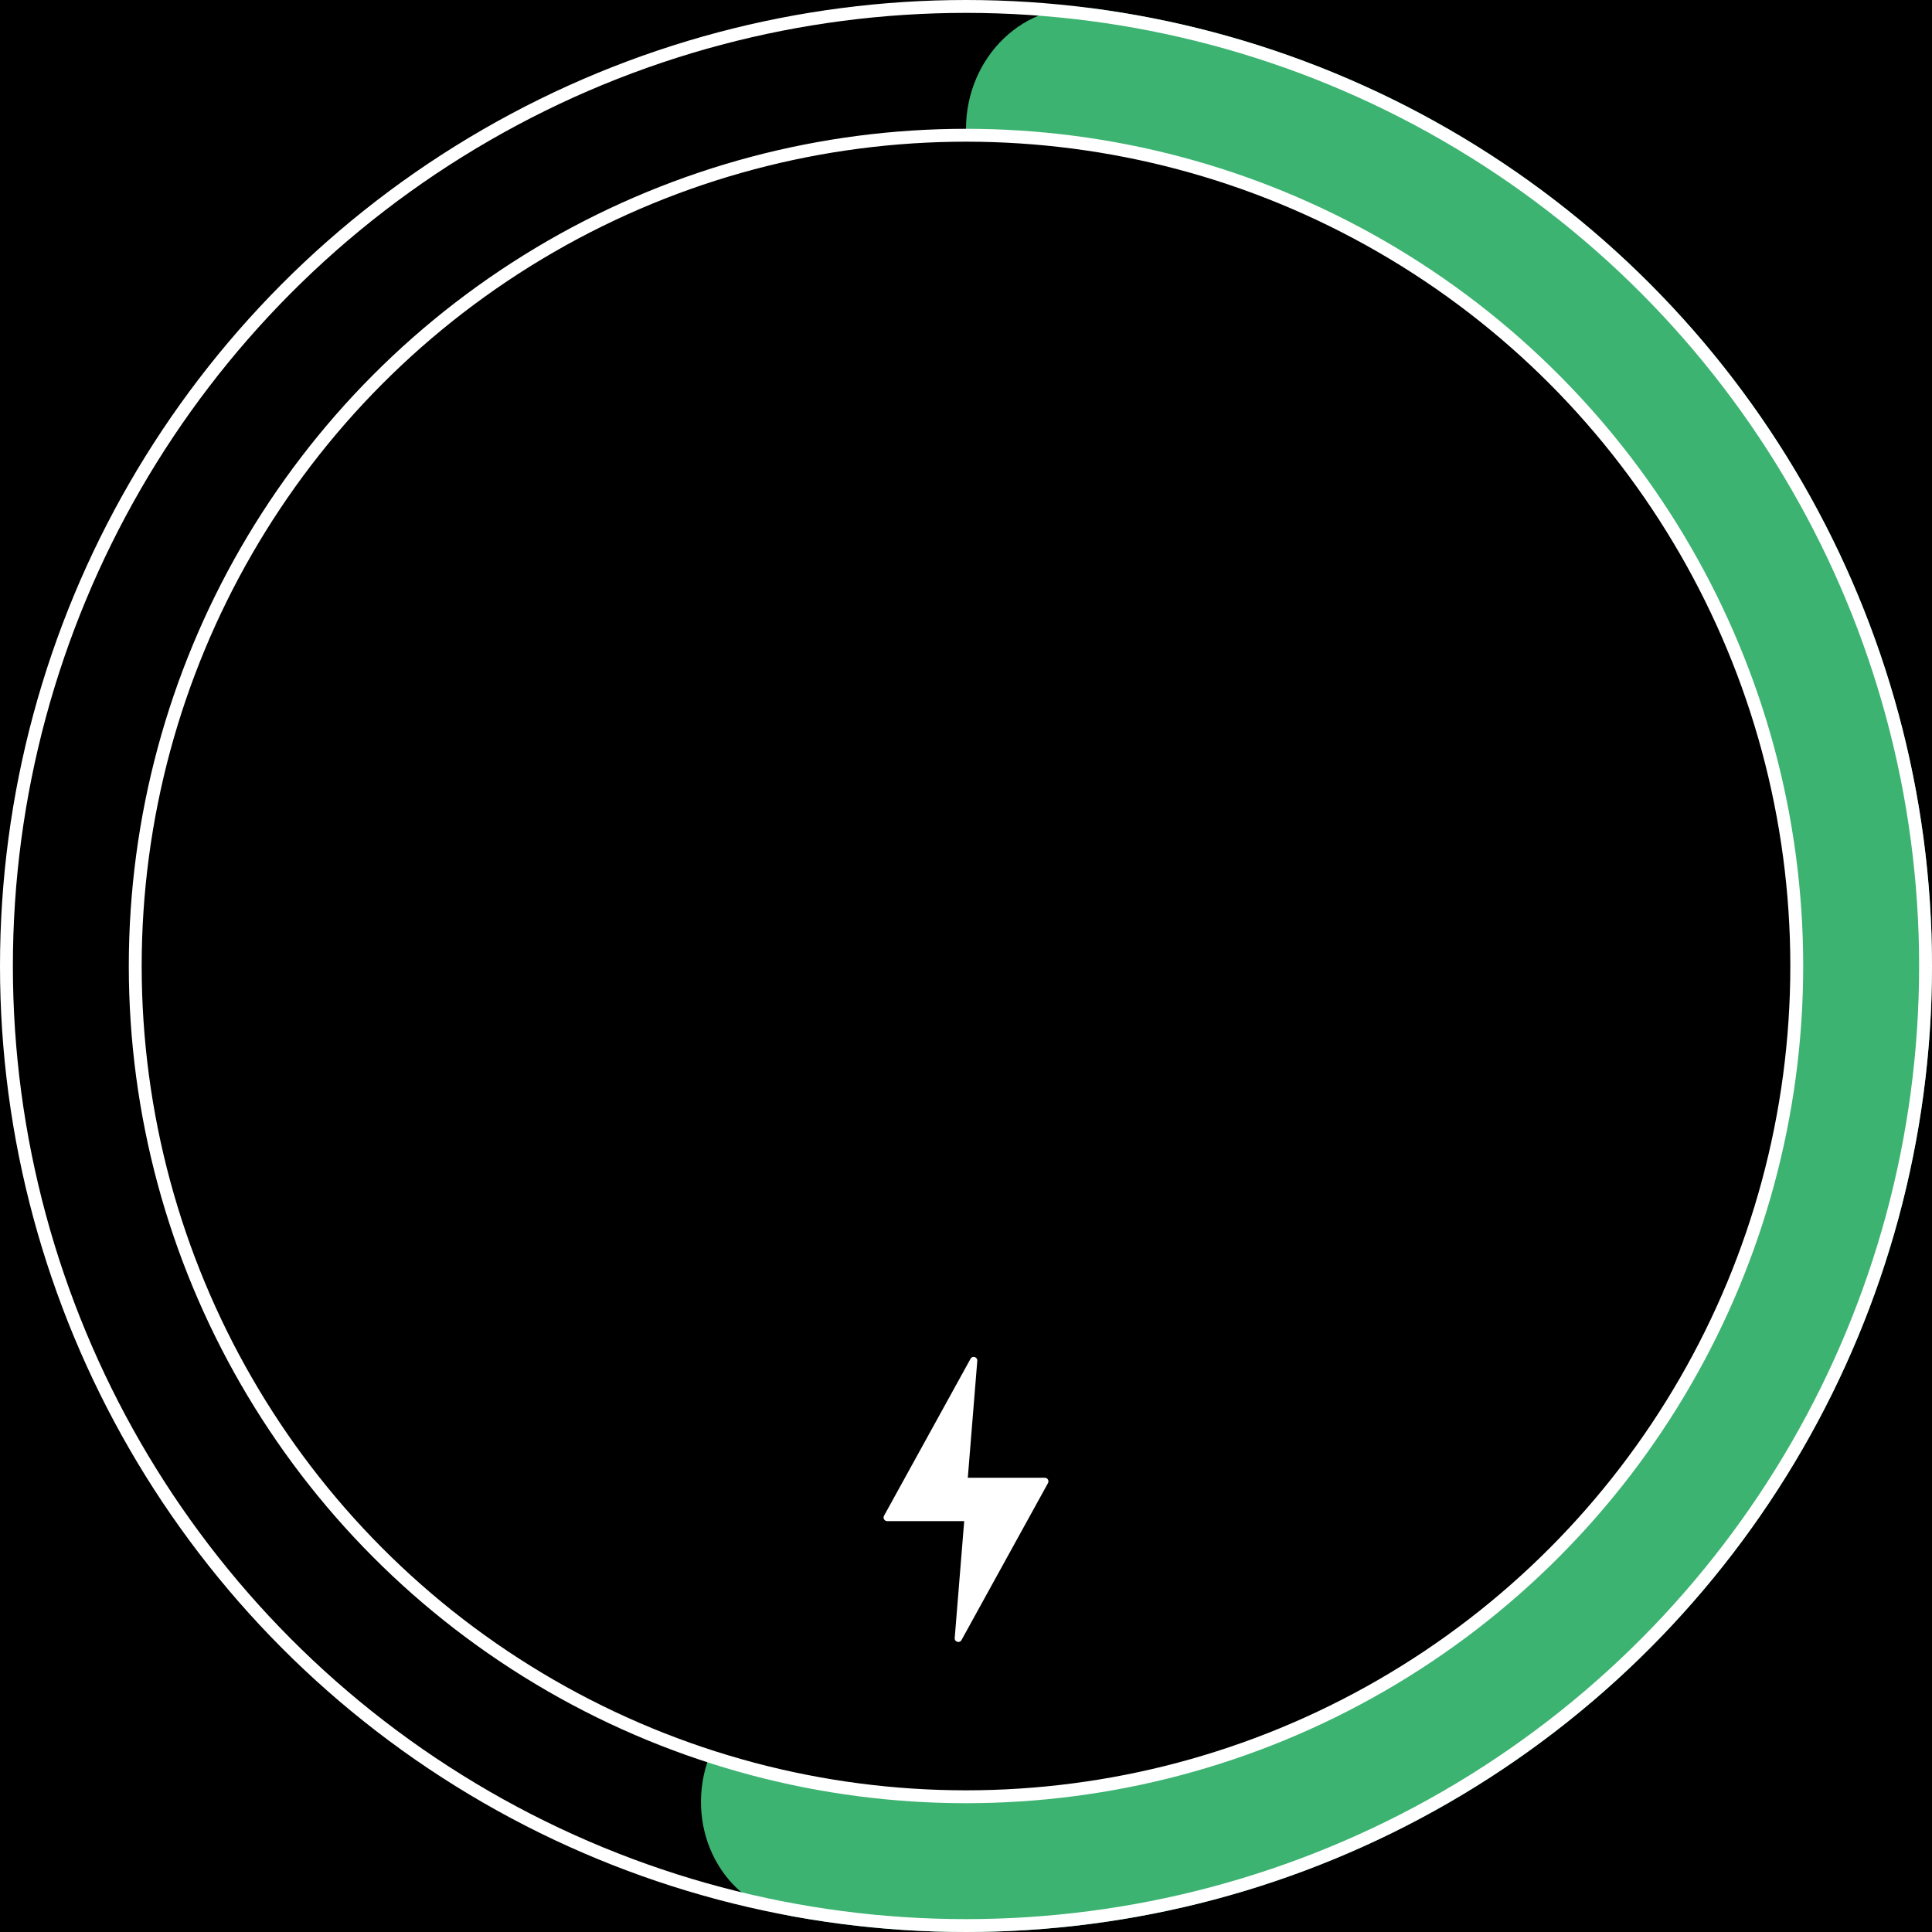 <svg width="300" height="300" viewBox="0 0 300 300" fill="none" xmlns="http://www.w3.org/2000/svg">
<rect width="300" height="300" fill="black"/>
<path d="M150 20C150 8.954 158.993 -0.137 169.941 1.331C184.731 3.315 199.18 7.5 212.799 13.778C232.49 22.856 249.979 36.095 264.061 52.583C278.143 69.07 288.483 88.415 294.368 109.284C300.254 130.153 301.545 152.049 298.153 173.465C294.761 194.881 286.767 215.307 274.72 233.335C262.674 251.364 246.862 266.567 228.375 277.896C209.887 289.225 189.163 296.412 167.631 298.96C152.738 300.723 137.703 300.238 123.024 297.554C112.158 295.568 106.415 284.142 109.828 273.637L149.021 153.013C149.67 151.017 150 148.931 150 146.832L150 20Z" fill="mediumseagreen"/>
<circle cx="150" cy="150" r="149" stroke="white" stroke-width="2"/>
<circle cx="150" cy="150" r="129" fill="black" stroke="white" stroke-width="2"/>
<path d="M162.73 230.297L149.298 254.672C149.006 255.202 148.199 254.959 148.247 254.357L149.72 236.199L137.762 236.199C137.336 236.199 137.064 235.742 137.27 235.367L150.703 210.992C150.995 210.462 151.802 210.705 151.753 211.307L150.281 229.465L162.238 229.465C162.665 229.465 162.935 229.922 162.73 230.297Z" fill="white"/>
</svg>
